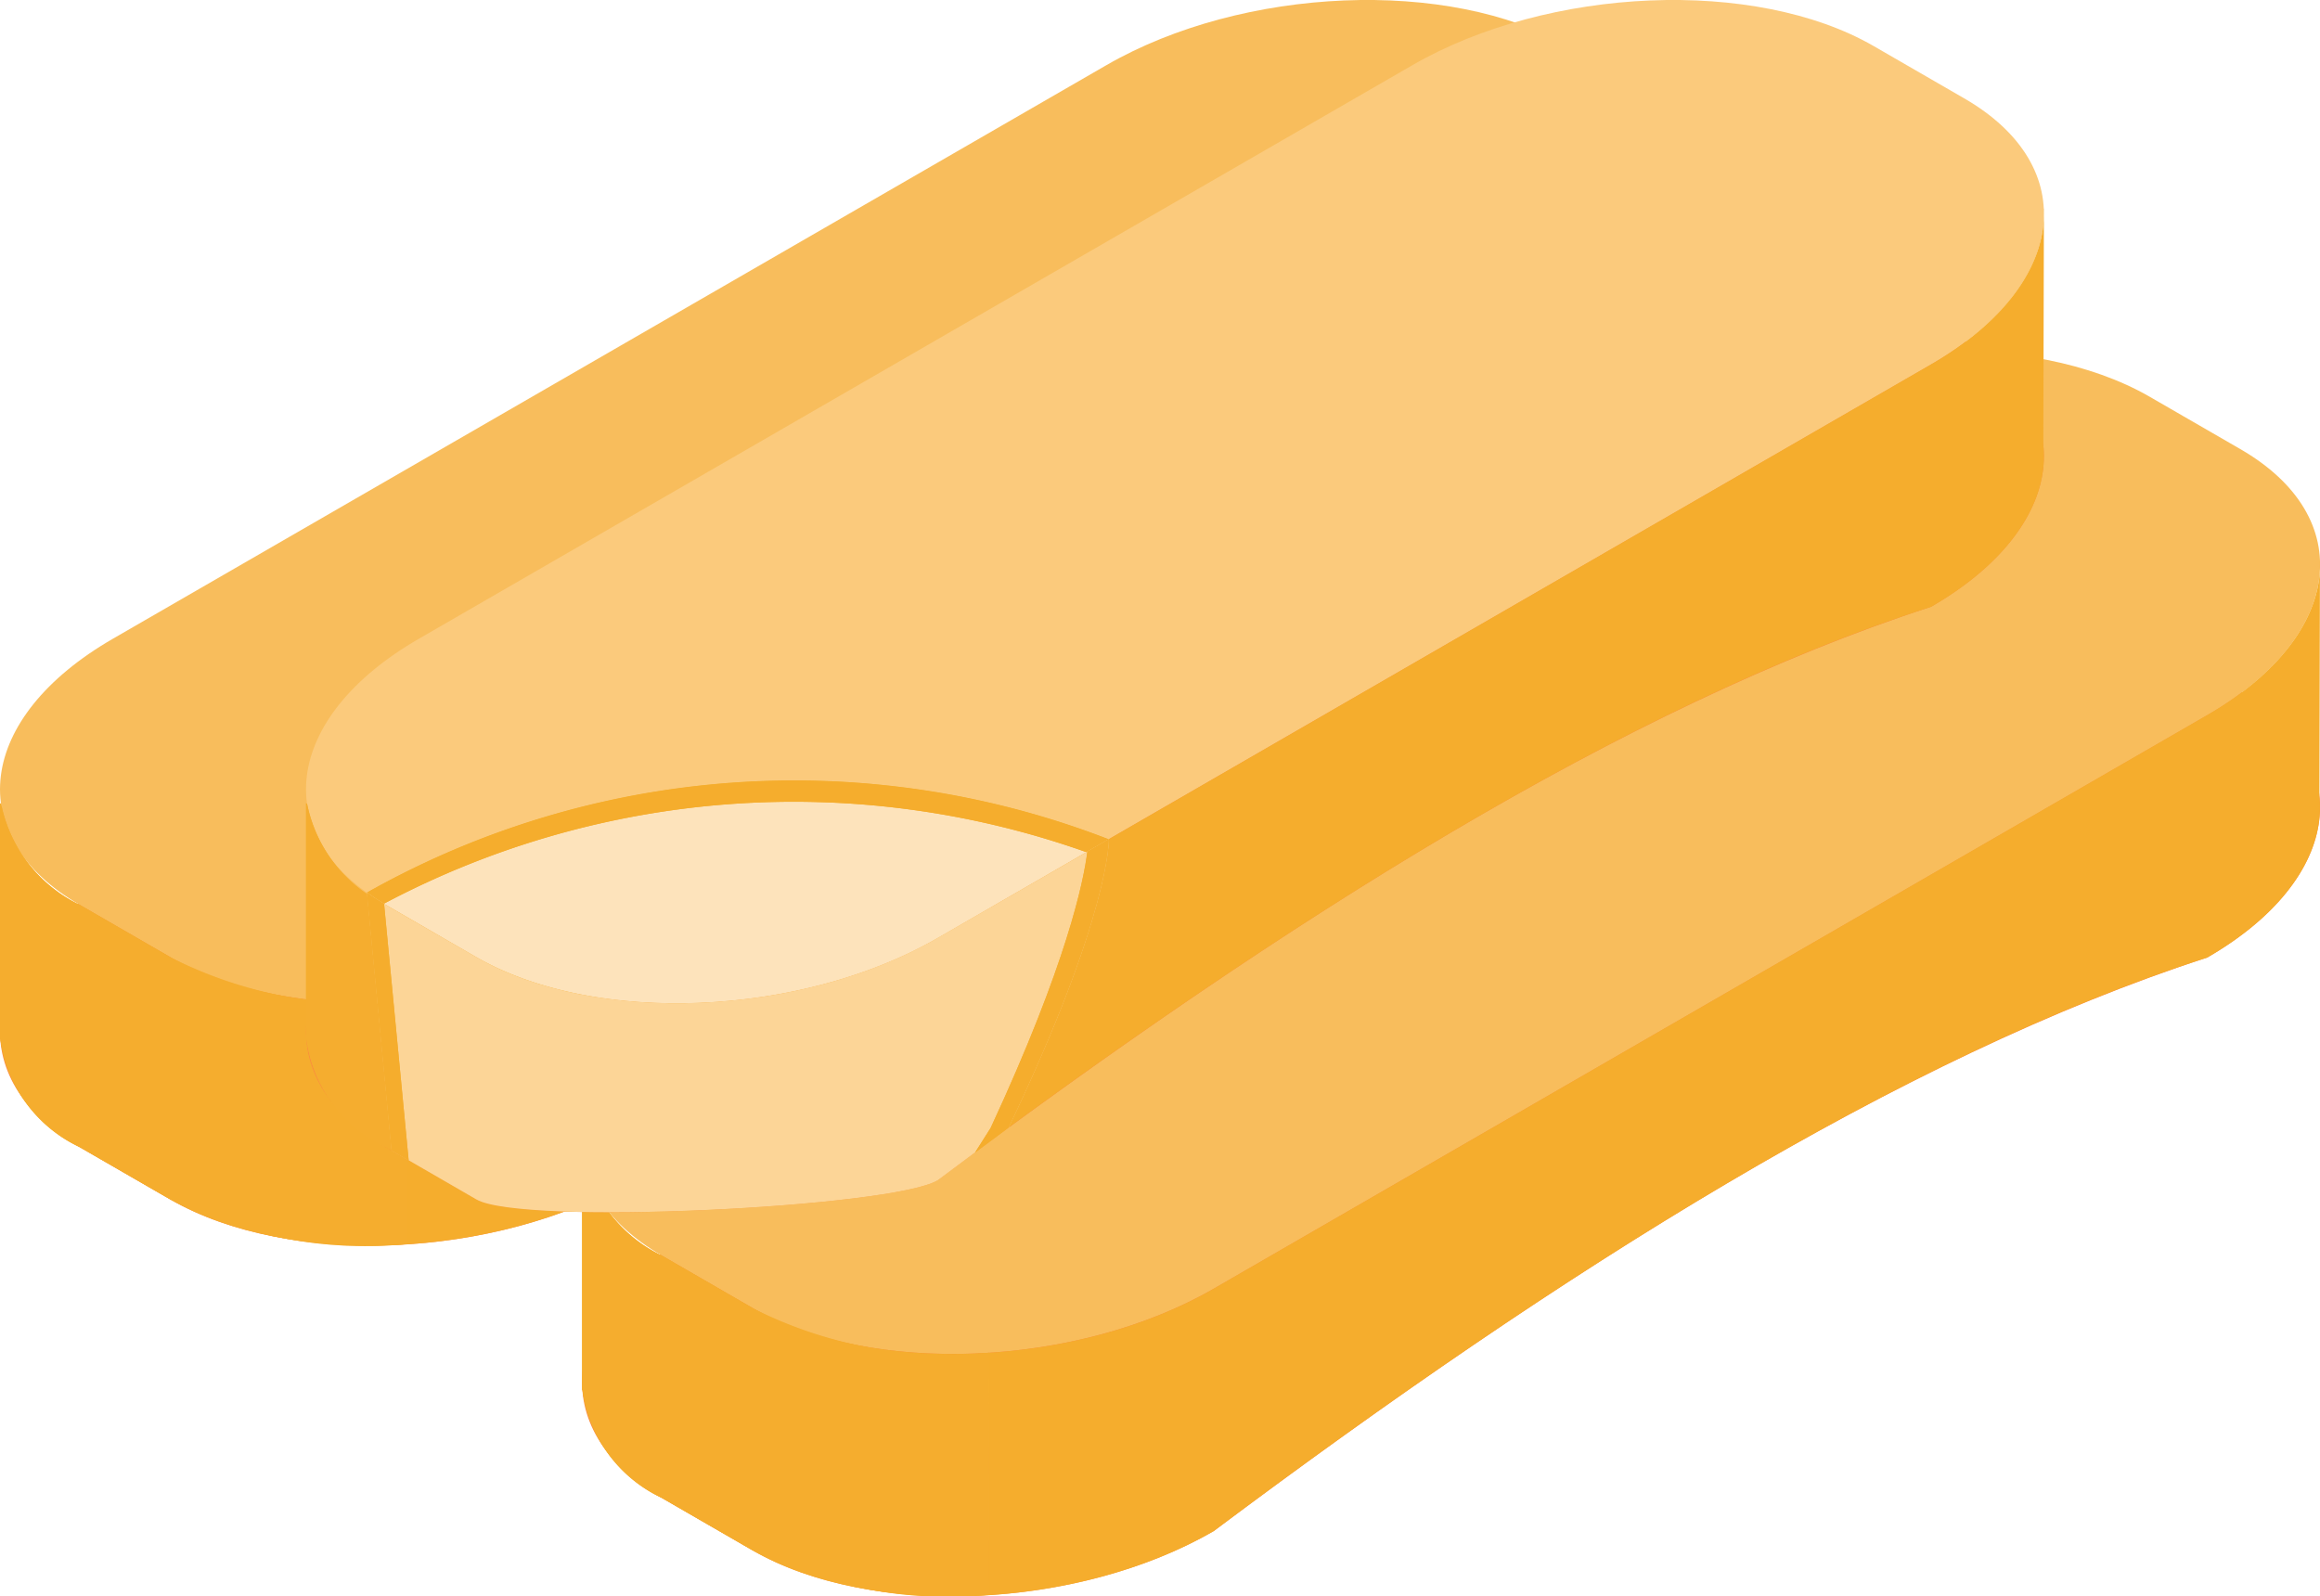 <svg xmlns="http://www.w3.org/2000/svg" width="72.824" height="50.111" viewBox="0 0 72.824 50.111"><defs><style>.a{fill:#fa8e3d;}.b{fill:#f8bd5c;}.c{fill:#f5ad2d;}.d,.e{fill:#f5ad2f;}.e{opacity:0.4;}.f{fill:#fbca7c;}.g{fill:#fde3bb;}.h{fill:#fcd597;}</style></defs><g transform="translate(0 0)"><path class="a" d="M66.691,422.506l-2.843-1.641c-3.71-2.142-3.245-5.884,1.04-8.357L96.073,394.5c4.284-2.473,10.766-2.741,14.475-.6l2.843,1.641c3.71,2.143,3.245,5.884-1.04,8.358-9.615,3.13-20.183,9.768-31.187,18.005C76.881,424.38,70.4,424.649,66.691,422.506Z" transform="translate(-61.343 -384.85)"/><path class="b" d="M66.691,416.418l-2.843-1.641c-3.71-2.142-3.245-5.884,1.04-8.357l31.186-18.006c4.284-2.473,10.766-2.741,14.475-.6l2.843,1.641c3.71,2.142,3.245,5.884-1.04,8.358L81.165,415.818C76.881,418.292,70.4,418.561,66.691,416.418Z" transform="translate(-61.343 -386.369)"/><path class="c" d="M115.9,391.612l0,0c.081,1.689-1.12,3.491-3.54,4.889L81.165,414.51c-4.283,2.474-10.764,2.743-14.474.6l-2.843-1.641a4.507,4.507,0,0,1-2.471-3.174l-.034-.019v7.407l.012,0a4.4,4.4,0,0,0,2.493,3.389l2.843,1.641c3.71,2.143,10.191,1.874,14.474-.6,11.568-8.676,22.152-15.108,31.187-18.005,2.509-1.449,3.706-3.332,3.524-5.074Z" transform="translate(-61.343 -385.061)"/><path class="d" d="M74.123,412.786a13.542,13.542,0,0,1-7.432-1.4l-2.843-1.641a4.507,4.507,0,0,1-2.471-3.174l-.034-.019v7.407l.012,0a4.4,4.4,0,0,0,2.493,3.389l2.843,1.641a13.543,13.543,0,0,0,7.432,1.4Z" transform="translate(-61.343 -381.334)"/><path class="e" d="M74.123,412.786a13.542,13.542,0,0,1-7.432-1.4l-2.843-1.641a4.507,4.507,0,0,1-2.471-3.174l-.034-.019v7.407l.012,0a4.4,4.4,0,0,0,2.493,3.389l2.843,1.641a13.543,13.543,0,0,0,7.432,1.4Z" transform="translate(-61.343 -381.334)"/><g transform="translate(18.271 11.009)"><path class="a" d="M81.313,431.318l-2.841-1.641c-3.711-2.143-3.245-5.884,1.04-8.358L110.7,403.315c4.284-2.474,10.766-2.743,14.475-.6l2.841,1.641c3.711,2.142,3.245,5.884-1.038,8.357-9.615,3.131-20.183,9.768-31.187,18.006C91.5,433.191,85.023,433.46,81.313,431.318Z" transform="translate(-75.966 -393.661)"/><path class="b" d="M81.313,425.23l-2.841-1.641c-3.711-2.143-3.245-5.884,1.04-8.358L110.7,397.227c4.284-2.474,10.766-2.743,14.475-.6l2.841,1.641c3.711,2.142,3.245,5.884-1.038,8.357L95.788,424.63C91.5,427.1,85.023,427.372,81.313,425.23Z" transform="translate(-75.966 -395.18)"/><path class="c" d="M130.518,400.423l0,0c.081,1.689-1.12,3.491-3.539,4.888L95.788,423.322c-4.284,2.473-10.764,2.741-14.475.6l-2.841-1.641A4.511,4.511,0,0,1,76,419.108l-.032-.019V426.5l.011,0a4.4,4.4,0,0,0,2.494,3.39l2.841,1.641c3.711,2.142,10.191,1.873,14.475-.6,11.568-8.676,22.151-15.109,31.187-18.006,2.509-1.448,3.706-3.331,3.524-5.074Z" transform="translate(-75.966 -393.872)"/><path class="d" d="M88.746,421.6a13.548,13.548,0,0,1-7.433-1.4l-2.841-1.641A4.511,4.511,0,0,1,76,415.381l-.032-.019v7.407l.011,0a4.4,4.4,0,0,0,2.494,3.39l2.841,1.641a13.548,13.548,0,0,0,7.433,1.4Z" transform="translate(-75.966 -390.145)"/><path class="e" d="M88.746,421.6a13.548,13.548,0,0,1-7.433-1.4l-2.841-1.641A4.511,4.511,0,0,1,76,415.381l-.032-.019v7.407l.011,0a4.4,4.4,0,0,0,2.494,3.39l2.841,1.641a13.548,13.548,0,0,0,7.433,1.4Z" transform="translate(-75.966 -390.145)"/></g><g transform="translate(9.606)"><path class="a" d="M74.377,422.506l-2.841-1.641c-3.71-2.142-3.245-5.884,1.04-8.357L103.761,394.5c4.284-2.473,10.766-2.741,14.475-.6l2.841,1.641c3.711,2.143,3.245,5.884-1.038,8.358-9.615,3.13-20.183,9.768-31.187,18.005C87.373,422.761,75.8,423.329,74.377,422.506Z" transform="translate(-69.031 -384.85)"/><path class="f" d="M74.377,416.418l-2.841-1.641c-3.71-2.142-3.245-5.884,1.04-8.357l31.186-18.006c4.284-2.473,10.766-2.741,14.475-.6l2.841,1.641c3.711,2.142,3.245,5.884-1.038,8.358L88.853,415.818C84.568,418.292,78.088,418.561,74.377,416.418Z" transform="translate(-69.031 -386.369)"/><path class="c" d="M123.583,391.612l-.005,0c.081,1.689-1.12,3.491-3.539,4.889L88.853,414.51c-4.284,2.474-10.764,2.743-14.475.6l-2.841-1.641a4.509,4.509,0,0,1-2.473-3.174l-.032-.019v7.407l.011,0a4.4,4.4,0,0,0,2.494,3.389l2.841,1.641c1.426.823,13,.255,14.475-.6C100.42,413.44,111,407.009,120.04,404.112c2.509-1.449,3.706-3.332,3.524-5.074Z" transform="translate(-69.031 -385.061)"/><path class="d" d="M81.811,412.786a13.547,13.547,0,0,1-7.433-1.4l-2.841-1.641a4.509,4.509,0,0,1-2.473-3.174l-.032-.019v7.407l.011,0a4.4,4.4,0,0,0,2.494,3.389l2.841,1.641a38.313,38.313,0,0,0,7.628.3Z" transform="translate(-69.031 -381.334)"/><path class="g" d="M93.847,407.824A27.317,27.317,0,0,0,70.559,409.5h0a6.978,6.978,0,0,0,.6.385L74,411.528c3.711,2.143,10.191,1.874,14.475-.6Z" transform="translate(-68.65 -381.479)"/><path class="c" d="M93.143,408.23l.7-.406A27.317,27.317,0,0,0,70.559,409.5c.167.12.349.236.539.347A27.457,27.457,0,0,1,93.143,408.23Z" transform="translate(-68.65 -381.479)"/><path class="c" d="M93.143,408.23l.7-.406A27.317,27.317,0,0,0,70.559,409.5c.167.12.349.236.539.347A27.457,27.457,0,0,1,93.143,408.23Z" transform="translate(-68.65 -381.479)"/><path class="h" d="M74,411.157l-2.841-1.641c-.212-.122-.409-.252-.594-.385h0l.773,8.094L74,418.764c1.426.823,13,.255,14.475-.6q1.117-.838,2.223-1.647c3.2-6.7,3.152-9.064,3.152-9.064l-5.375,3.1C84.187,413.032,77.707,413.3,74,411.157Z" transform="translate(-68.65 -381.109)"/><g transform="translate(1.909 28.024)"><path class="c" d="M71.1,409.147c-.19-.112-.369-.23-.537-.35h0l.773,8.094.536.31Z" transform="translate(-70.559 -408.797)"/></g><g transform="translate(1.909 28.024)"><path class="c" d="M71.1,409.147c-.19-.112-.369-.23-.537-.35h0l.773,8.094.536.31Z" transform="translate(-70.559 -408.797)"/></g><g transform="translate(20.999 26.345)"><path class="c" d="M90.035,407.454l-.672.389c-.111.906-.628,3.492-3.035,8.675-.192.3-.352.557-.491.775.349-.259.7-.521,1.046-.775C90.081,409.818,90.035,407.454,90.035,407.454Z" transform="translate(-85.837 -407.454)"/></g><g transform="translate(20.999 26.345)"><path class="c" d="M90.035,407.454l-.672.389c-.111.906-.628,3.492-3.035,8.675-.192.3-.352.557-.491.775.349-.259.7-.521,1.046-.775C90.081,409.818,90.035,407.454,90.035,407.454Z" transform="translate(-85.837 -407.454)"/></g></g></g></svg>